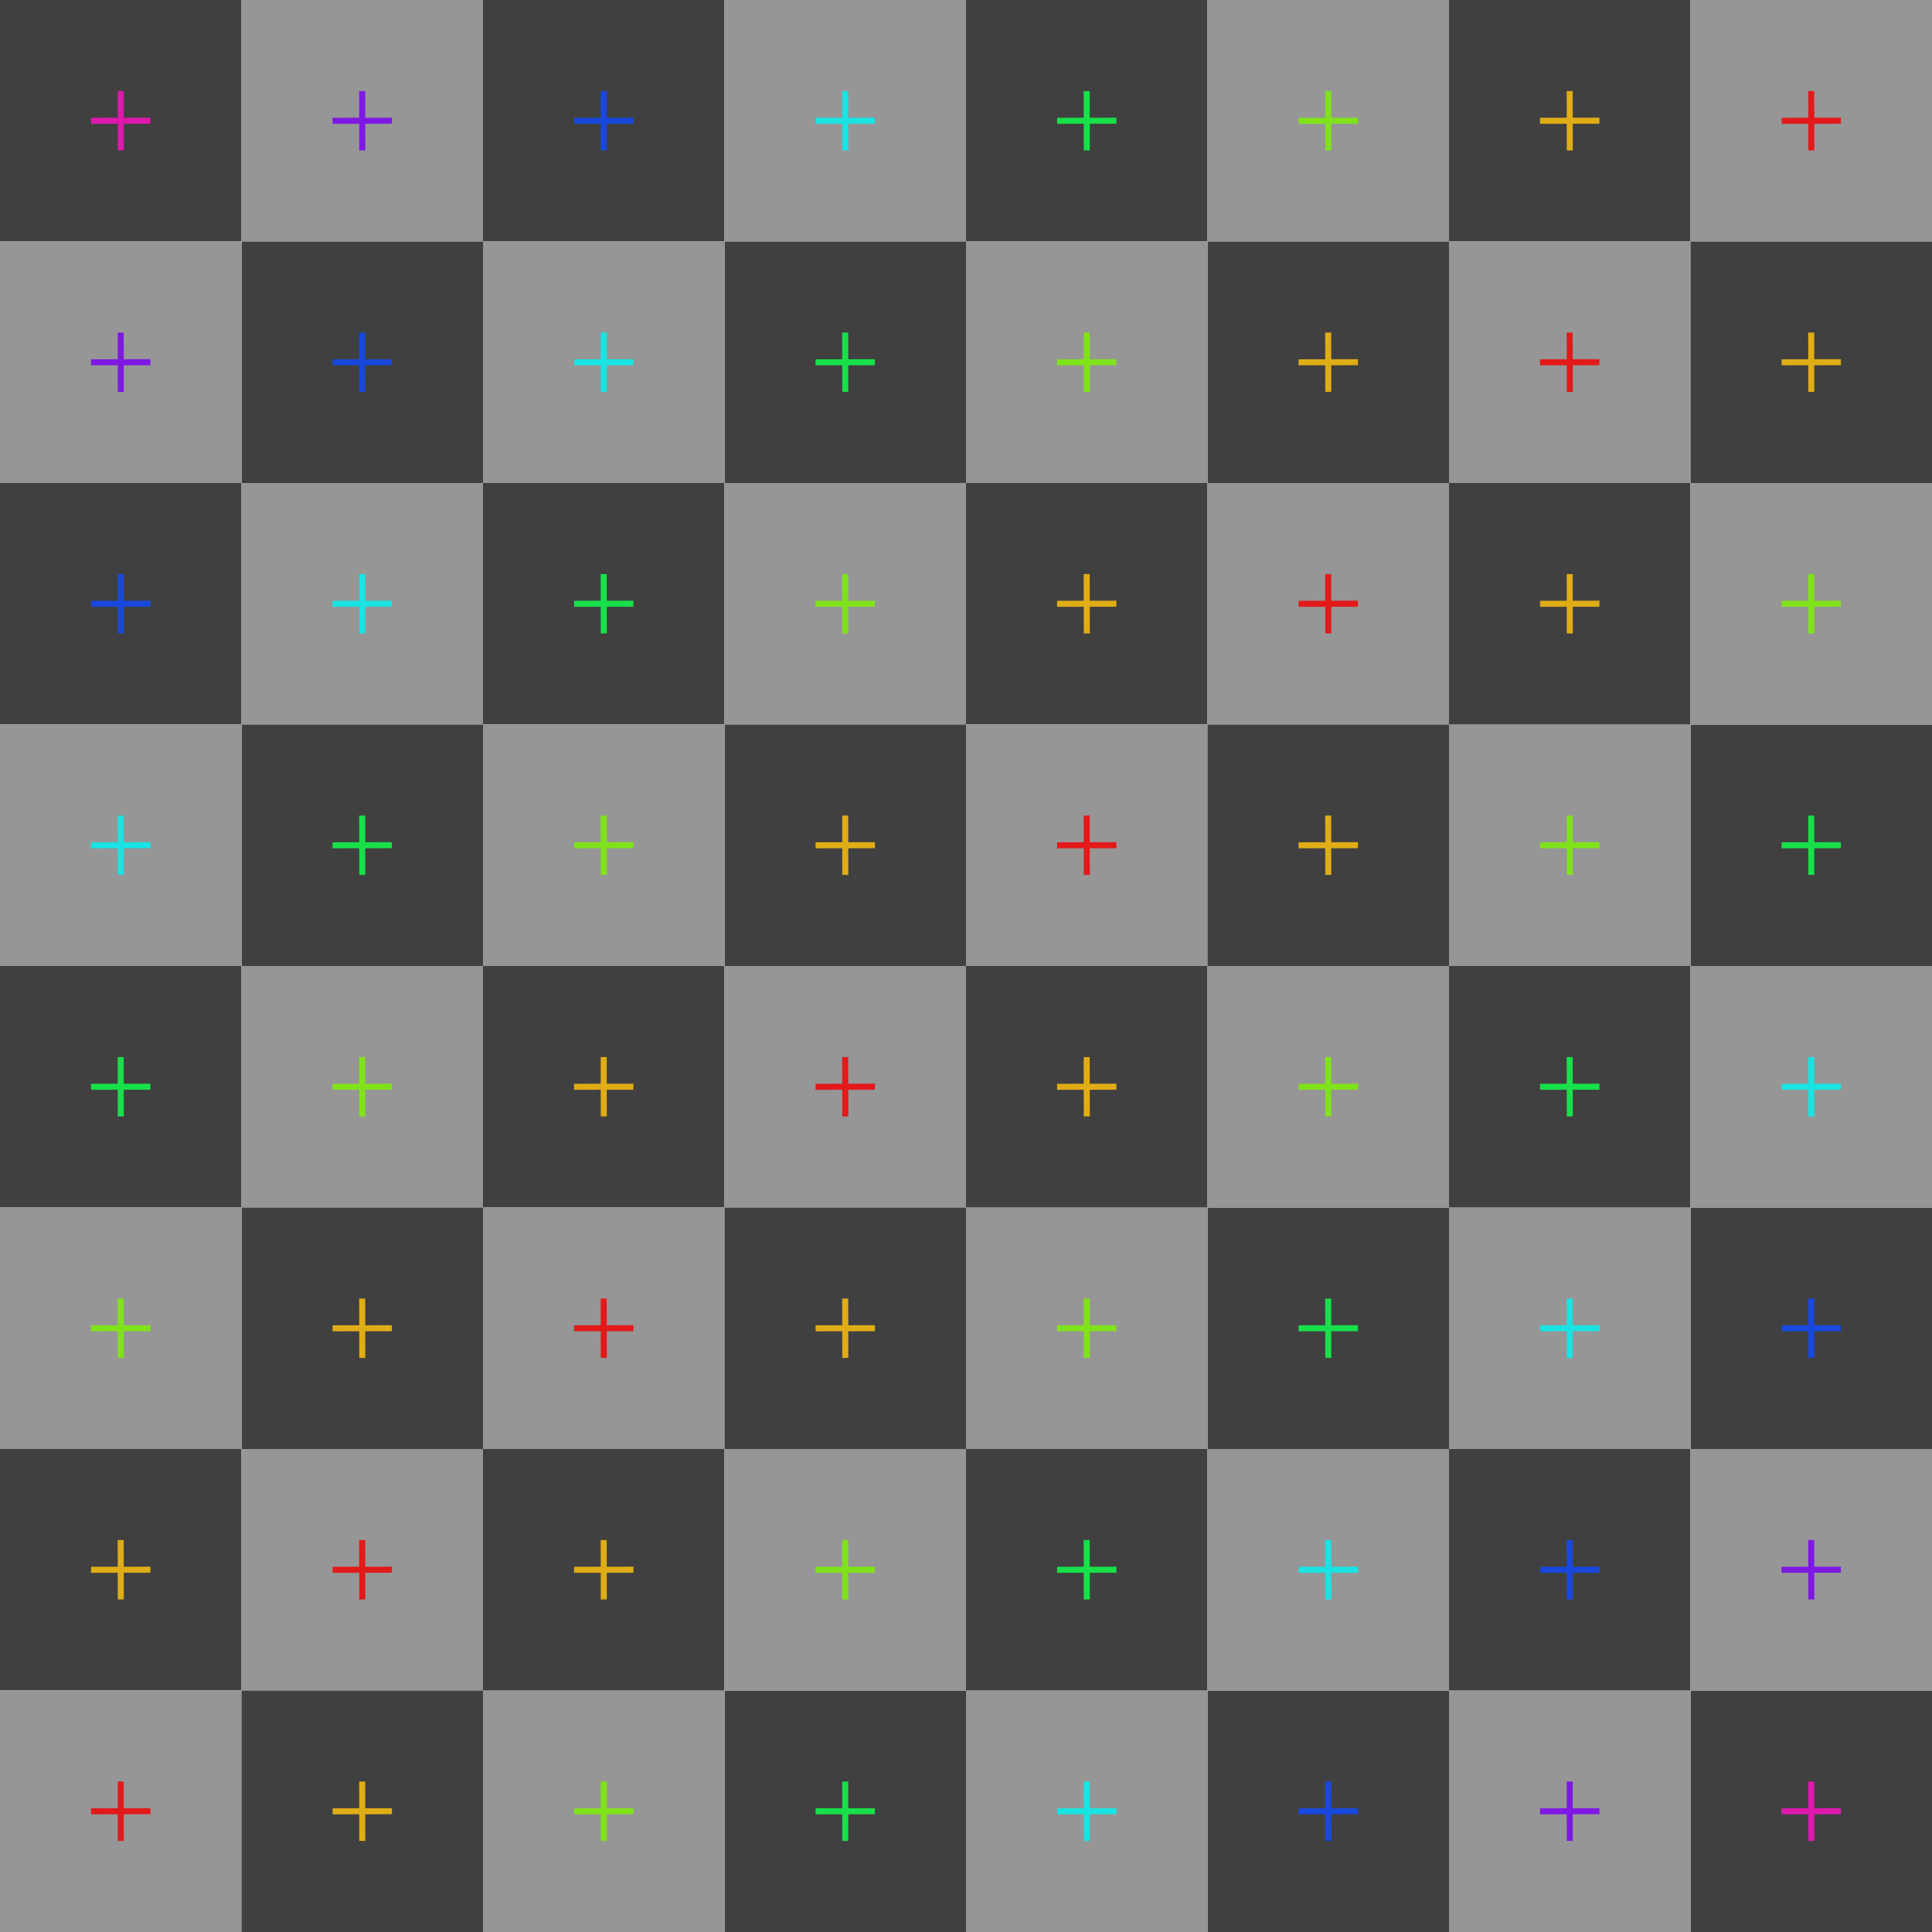 <?xml version="1.0" encoding="UTF-8" standalone="no"?>
<!-- Created with Inkscape (http://www.inkscape.org/) -->

<svg
   width="512"
   height="512"
   viewBox="0 0 512 512"
   version="1.1"
   id="svg1"
   xml:space="preserve"
   sodipodi:docname="uv_checker.svg"
   inkscape:version="1.4 (86a8ad7, 2024-10-11)"
   xmlns:inkscape="http://www.inkscape.org/namespaces/inkscape"
   xmlns:sodipodi="http://sodipodi.sourceforge.net/DTD/sodipodi-0.dtd"
   xmlns="http://www.w3.org/2000/svg"
   xmlns:svg="http://www.w3.org/2000/svg"><sodipodi:namedview
     id="namedview1"
     pagecolor="#ffffff"
     bordercolor="#000000"
     borderopacity="0.25"
     inkscape:showpageshadow="2"
     inkscape:pageopacity="0.0"
     inkscape:pagecheckerboard="0"
     inkscape:deskcolor="#d1d1d1"
     inkscape:document-units="mm"
     inkscape:zoom="1.3375"
     inkscape:cx="298.69159"
     inkscape:cy="320.74766"
     inkscape:window-width="1920"
     inkscape:window-height="1058"
     inkscape:window-x="1913"
     inkscape:window-y="-6"
     inkscape:window-maximized="1"
     inkscape:current-layer="layer1" /><defs
     id="defs1" /><g
     inkscape:label="Layer 1"
     inkscape:groupmode="layer"
     id="layer1"><g
       id="g28"
       transform="scale(6.4)"><g
         id="g144"><g
           id="g71"><rect
             style="display:inline;fill:#404040;fill-opacity:1;stroke-width:1.96"
             id="rect71"
             width="10"
             height="10"
             x="0"
             y="0" /><path
             id="path71"
             d="M 4.873,3.771 4.875,4.875 3.771,4.877 v 0.25 l 1.104,-0.002 0.002,1.104 h 0.25 L 5.125,5.125 6.229,5.123 v -0.25 L 5.125,4.875 5.123,3.771 Z"
             style="fill:#de18ad;fill-opacity:1" /></g><g
           id="g72"
           transform="translate(10)"><rect
             style="display:inline;fill:#969696;fill-opacity:1;stroke-width:1.96"
             id="rect72"
             width="10"
             height="10"
             x="0"
             y="0" /><path
             id="path72"
             d="M 4.873,3.771 4.875,4.875 3.771,4.877 v 0.25 l 1.104,-0.002 0.002,1.104 h 0.25 L 5.125,5.125 6.229,5.123 v -0.25 L 5.125,4.875 5.123,3.771 Z"
             style="fill:#7f18e3;fill-opacity:1" /></g><g
           id="g73"
           transform="translate(10,10)"><rect
             style="display:inline;fill:#404040;fill-opacity:1;stroke-width:1.96"
             id="rect73"
             width="10"
             height="10"
             x="0"
             y="0" /><path
             id="path73"
             d="M 4.873,3.771 4.875,4.875 3.771,4.877 v 0.25 l 1.104,-0.002 0.002,1.104 h 0.25 L 5.125,5.125 6.229,5.123 v -0.25 L 5.125,4.875 5.123,3.771 Z"
             style="fill:#1948dc;fill-opacity:1" /></g><g
           id="g74"
           transform="translate(0,10)"><rect
             style="display:inline;fill:#969696;fill-opacity:1;stroke-width:1.96"
             id="rect74"
             width="10"
             height="10"
             x="0"
             y="0" /><path
             id="path74"
             d="M 4.873,3.771 4.875,4.875 3.771,4.877 v 0.25 l 1.104,-0.002 0.002,1.104 h 0.25 L 5.125,5.125 6.229,5.123 v -0.25 L 5.125,4.875 5.123,3.771 Z"
             style="fill:#7f18e3;fill-opacity:1" /></g></g><rect
         style="display:inline;fill:#404040;fill-opacity:1;stroke-width:1.96"
         id="rect144"
         width="10"
         height="10"
         x="20"
         y="0" /><path
         id="path144"
         d="M 24.873,3.771 24.875,4.875 23.772,4.877 v 0.25 L 24.875,5.125 24.877,6.229 h 0.25 L 25.125,5.125 26.229,5.123 v -0.25 l -1.104,0.002 -0.002,-1.104 z"
         style="fill:#1948dc;fill-opacity:1" /><rect
         style="display:inline;fill:#969696;fill-opacity:1;stroke-width:1.96"
         id="rect145"
         width="10"
         height="10"
         x="30"
         y="0" /><path
         id="path145"
         d="M 34.873,3.771 34.875,4.875 33.772,4.877 v 0.25 L 34.875,5.125 34.877,6.229 h 0.25 L 35.125,5.125 36.229,5.123 v -0.25 l -1.104,0.002 -0.002,-1.104 z"
         style="fill:#19e3e3;fill-opacity:1" /><rect
         style="display:inline;fill:#404040;fill-opacity:1;stroke-width:1.96"
         id="rect146"
         width="10"
         height="10"
         x="30"
         y="10" /><path
         id="path146"
         d="m 34.873,13.771 0.002,1.104 -1.104,0.002 v 0.25 l 1.104,-0.002 0.002,1.104 h 0.25 l -0.002,-1.104 1.104,-0.002 v -0.25 l -1.104,0.002 -0.002,-1.104 z"
         style="fill:#18e04a;fill-opacity:1" /><rect
         style="display:inline;fill:#969696;fill-opacity:1;stroke-width:1.96"
         id="rect147"
         width="10"
         height="10"
         x="20"
         y="10" /><path
         id="path147"
         d="m 24.873,13.771 0.002,1.104 -1.104,0.002 v 0.25 l 1.104,-0.002 0.002,1.104 h 0.25 l -0.002,-1.104 1.104,-0.002 v -0.25 l -1.104,0.002 -0.002,-1.104 z"
         style="fill:#19e3e3;fill-opacity:1" /><rect
         style="display:inline;fill:#404040;fill-opacity:1;stroke-width:1.96"
         id="rect149"
         width="10"
         height="10"
         x="0"
         y="20" /><path
         id="path149"
         d="m 4.873,23.771 0.002,1.104 -1.104,0.002 v 0.25 l 1.104,-0.002 0.002,1.104 h 0.25 L 5.125,25.125 6.229,25.123 v -0.25 l -1.104,0.002 -0.002,-1.104 z"
         style="fill:#1948dc;fill-opacity:1" /><rect
         style="display:inline;fill:#969696;fill-opacity:1;stroke-width:1.96"
         id="rect150"
         width="10"
         height="10"
         x="10"
         y="20" /><path
         id="path150"
         d="m 14.873,23.771 0.002,1.104 -1.104,0.002 v 0.25 l 1.104,-0.002 0.002,1.104 h 0.25 L 15.125,25.125 16.229,25.123 v -0.25 l -1.104,0.002 -0.002,-1.104 z"
         style="fill:#19e3e3;fill-opacity:1" /><rect
         style="display:inline;fill:#404040;fill-opacity:1;stroke-width:1.96"
         id="rect151"
         width="10"
         height="10"
         x="10"
         y="30" /><path
         id="path151"
         d="m 14.873,33.771 0.002,1.104 -1.104,0.002 v 0.25 l 1.104,-0.002 0.002,1.104 h 0.25 L 15.125,35.125 16.229,35.123 v -0.25 l -1.104,0.002 -0.002,-1.104 z"
         style="fill:#18e04a;fill-opacity:1" /><rect
         style="display:inline;fill:#969696;fill-opacity:1;stroke-width:1.96"
         id="rect152"
         width="10"
         height="10"
         x="0"
         y="30" /><path
         id="path152"
         d="m 4.873,33.771 0.002,1.104 -1.104,0.002 v 0.25 l 1.104,-0.002 0.002,1.104 h 0.25 L 5.125,35.125 6.229,35.123 v -0.25 l -1.104,0.002 -0.002,-1.104 z"
         style="fill:#19e3e3;fill-opacity:1" /><rect
         style="display:inline;fill:#404040;fill-opacity:1;stroke-width:1.96"
         id="rect154"
         width="10"
         height="10"
         x="20"
         y="20" /><path
         id="path154"
         d="m 24.873,23.771 0.002,1.104 -1.104,0.002 v 0.25 l 1.104,-0.002 0.002,1.104 h 0.25 l -0.002,-1.104 1.104,-0.002 v -0.25 l -1.104,0.002 -0.002,-1.104 z"
         style="fill:#18e04a;fill-opacity:1" /><rect
         style="display:inline;fill:#969696;fill-opacity:1;stroke-width:1.96"
         id="rect155"
         width="10"
         height="10"
         x="30"
         y="20" /><path
         id="path155"
         d="m 34.873,23.771 0.002,1.104 -1.104,0.002 v 0.25 l 1.104,-0.002 0.002,1.104 h 0.25 l -0.002,-1.104 1.104,-0.002 v -0.25 l -1.104,0.002 -0.002,-1.104 z"
         style="fill:#80e21b;fill-opacity:1" /><rect
         style="display:inline;fill:#404040;fill-opacity:1;stroke-width:1.96"
         id="rect156"
         width="10"
         height="10"
         x="30"
         y="30" /><path
         id="path156"
         d="m 34.873,33.771 0.002,1.104 -1.104,0.002 v 0.25 l 1.104,-0.002 0.002,1.104 h 0.25 l -0.002,-1.104 1.104,-0.002 v -0.25 l -1.104,0.002 -0.002,-1.104 z"
         style="fill:#dfad16;fill-opacity:1" /><rect
         style="display:inline;fill:#969696;fill-opacity:1;stroke-width:1.96"
         id="rect157"
         width="10"
         height="10"
         x="20"
         y="30" /><path
         id="path157"
         d="m 24.873,33.771 0.002,1.104 -1.104,0.002 v 0.25 l 1.104,-0.002 0.002,1.104 h 0.25 l -0.002,-1.104 1.104,-0.002 v -0.25 l -1.104,0.002 -0.002,-1.104 z"
         style="fill:#80e21b;fill-opacity:1" /><rect
         style="display:inline;fill:#404040;fill-opacity:1;stroke-width:1.96"
         id="rect160"
         width="10"
         height="10"
         x="40"
         y="0" /><path
         id="path160"
         d="M 44.873,3.771 44.875,4.875 43.772,4.877 v 0.25 L 44.875,5.125 44.877,6.229 h 0.25 L 45.125,5.125 46.229,5.123 v -0.25 l -1.104,0.002 -0.002,-1.104 z"
         style="fill:#18e04a;fill-opacity:1" /><rect
         style="display:inline;fill:#969696;fill-opacity:1;stroke-width:1.96"
         id="rect161"
         width="10"
         height="10"
         x="50"
         y="0" /><path
         id="path161"
         d="M 54.873,3.771 54.875,4.875 53.772,4.877 v 0.25 L 54.875,5.125 54.877,6.229 h 0.25 L 55.125,5.125 56.229,5.123 v -0.25 l -1.104,0.002 -0.002,-1.104 z"
         style="fill:#80e21b;fill-opacity:1" /><rect
         style="display:inline;fill:#404040;fill-opacity:1;stroke-width:1.96"
         id="rect162"
         width="10"
         height="10"
         x="50"
         y="10" /><path
         id="path162"
         d="m 54.873,13.771 0.002,1.104 -1.104,0.002 v 0.25 l 1.104,-0.002 0.002,1.104 h 0.25 l -0.002,-1.104 1.104,-0.002 v -0.25 l -1.104,0.002 -0.002,-1.104 z"
         style="fill:#dfad16;fill-opacity:1" /><rect
         style="display:inline;fill:#969696;fill-opacity:1;stroke-width:1.96"
         id="rect163"
         width="10"
         height="10"
         x="40"
         y="10" /><path
         id="path163"
         d="m 44.873,13.771 0.002,1.104 -1.104,0.002 v 0.25 l 1.104,-0.002 0.002,1.104 h 0.25 l -0.002,-1.104 1.104,-0.002 v -0.25 l -1.104,0.002 -0.002,-1.104 z"
         style="fill:#80e21b;fill-opacity:1" /><rect
         style="display:inline;fill:#404040;fill-opacity:1;stroke-width:1.96"
         id="rect165"
         width="10"
         height="10"
         x="60"
         y="0" /><path
         id="path165"
         d="M 64.873,3.771 64.875,4.875 63.771,4.877 v 0.25 L 64.875,5.125 64.877,6.229 h 0.25 L 65.125,5.125 66.229,5.123 v -0.25 l -1.104,0.002 -0.002,-1.104 z"
         style="fill:#dfad16;fill-opacity:1" /><rect
         style="display:inline;fill:#969696;fill-opacity:1;stroke-width:1.96"
         id="rect166"
         width="10"
         height="10"
         x="70"
         y="0" /><path
         id="path166"
         d="M 74.873,3.771 74.875,4.875 73.771,4.877 v 0.25 L 74.875,5.125 74.877,6.229 h 0.25 L 75.125,5.125 76.229,5.123 v -0.25 l -1.104,0.002 -0.002,-1.104 z"
         style="fill:#e21a1a;fill-opacity:1" /><rect
         style="display:inline;fill:#969696;fill-opacity:1;stroke-width:1.96"
         id="rect168"
         width="10"
         height="10"
         x="60"
         y="10" /><path
         id="path168"
         d="m 64.873,13.771 0.002,1.104 -1.104,0.002 v 0.25 l 1.104,-0.002 0.002,1.104 h 0.25 L 65.125,15.125 66.228,15.123 v -0.25 l -1.104,0.002 -0.002,-1.104 z"
         style="fill:#e21a1a;fill-opacity:1" /><rect
         style="display:inline;fill:#404040;fill-opacity:1;stroke-width:1.96"
         id="rect170"
         width="10"
         height="10"
         x="40"
         y="20" /><path
         id="path170"
         d="m 44.873,23.771 0.002,1.104 -1.104,0.002 v 0.25 l 1.104,-0.002 0.002,1.104 h 0.25 l -0.002,-1.104 1.104,-0.002 v -0.25 l -1.104,0.002 -0.002,-1.104 z"
         style="fill:#dfad16;fill-opacity:1" /><rect
         style="display:inline;fill:#969696;fill-opacity:1;stroke-width:1.96"
         id="rect171"
         width="10"
         height="10"
         x="50"
         y="20" /><path
         id="path171"
         d="m 54.873,23.771 0.002,1.104 -1.104,0.002 v 0.25 l 1.104,-0.002 0.002,1.104 h 0.25 l -0.002,-1.104 1.104,-0.002 v -0.25 l -1.104,0.002 -0.002,-1.104 z"
         style="fill:#e21a1a;fill-opacity:1" /><rect
         style="display:inline;fill:#969696;fill-opacity:1;stroke-width:1.96"
         id="rect173"
         width="10"
         height="10"
         x="40"
         y="30" /><path
         id="path173"
         d="m 44.873,33.771 0.002,1.104 -1.104,0.002 v 0.25 l 1.104,-0.002 0.002,1.104 h 0.25 l -0.002,-1.104 1.104,-0.002 v -0.25 l -1.104,0.002 -0.002,-1.104 z"
         style="fill:#e21a1a;fill-opacity:1" /><rect
         style="display:inline;fill:#404040;fill-opacity:1;stroke-width:1.96"
         id="rect181"
         width="10"
         height="10"
         x="0"
         y="40" /><path
         id="path181"
         d="m 4.873,43.771 0.002,1.104 -1.104,0.002 v 0.25 l 1.104,-0.002 0.002,1.104 h 0.25 L 5.125,45.125 6.229,45.123 v -0.25 l -1.104,0.002 -0.002,-1.104 z"
         style="fill:#18e04a;fill-opacity:1" /><rect
         style="display:inline;fill:#969696;fill-opacity:1;stroke-width:1.96"
         id="rect182"
         width="10"
         height="10"
         x="10"
         y="40" /><path
         id="path182"
         d="m 14.873,43.771 0.002,1.104 -1.104,0.002 v 0.25 l 1.104,-0.002 0.002,1.104 h 0.25 L 15.125,45.125 16.229,45.123 v -0.25 l -1.104,0.002 -0.002,-1.104 z"
         style="fill:#80e21b;fill-opacity:1" /><rect
         style="display:inline;fill:#404040;fill-opacity:1;stroke-width:1.96"
         id="rect183"
         width="10"
         height="10"
         x="10"
         y="50" /><path
         id="path183"
         d="m 14.873,53.771 0.002,1.104 -1.104,0.002 v 0.25 l 1.104,-0.002 0.002,1.104 h 0.25 L 15.125,55.125 16.229,55.123 v -0.25 l -1.104,0.002 -0.002,-1.104 z"
         style="fill:#dfad16;fill-opacity:1" /><rect
         style="display:inline;fill:#969696;fill-opacity:1;stroke-width:1.96"
         id="rect184"
         width="10"
         height="10"
         x="0"
         y="50" /><path
         id="path184"
         d="m 4.873,53.771 0.002,1.104 -1.104,0.002 v 0.25 l 1.104,-0.002 0.002,1.104 h 0.25 L 5.125,55.125 6.229,55.123 v -0.25 l -1.104,0.002 -0.002,-1.104 z"
         style="fill:#80e21b;fill-opacity:1" /><rect
         style="display:inline;fill:#404040;fill-opacity:1;stroke-width:1.96"
         id="rect186"
         width="10"
         height="10"
         x="20"
         y="40" /><path
         id="path186"
         d="m 24.873,43.771 0.002,1.104 -1.104,0.002 v 0.25 l 1.104,-0.002 0.002,1.104 h 0.25 l -0.002,-1.104 1.104,-0.002 v -0.25 l -1.104,0.002 -0.002,-1.104 z"
         style="fill:#dfad16;fill-opacity:1" /><rect
         style="display:inline;fill:#969696;fill-opacity:1;stroke-width:1.96"
         id="rect187"
         width="10"
         height="10"
         x="30"
         y="40" /><path
         id="path187"
         d="m 34.873,43.771 0.002,1.104 -1.104,0.002 v 0.25 l 1.104,-0.002 0.002,1.104 h 0.25 l -0.002,-1.104 1.104,-0.002 v -0.25 l -1.104,0.002 -0.002,-1.104 z"
         style="fill:#e21a1a;fill-opacity:1" /><rect
         style="display:inline;fill:#969696;fill-opacity:1;stroke-width:1.96"
         id="rect189"
         width="10"
         height="10"
         x="20"
         y="50" /><path
         id="path189"
         d="m 24.873,53.771 0.002,1.104 -1.104,0.002 v 0.25 l 1.104,-0.002 0.002,1.104 h 0.25 l -0.002,-1.104 1.104,-0.002 v -0.25 l -1.104,0.002 -0.002,-1.104 z"
         style="fill:#e21a1a;fill-opacity:1" /><rect
         style="display:inline;fill:#404040;fill-opacity:1;stroke-width:1.96"
         id="rect191"
         width="10"
         height="10"
         x="0"
         y="60" /><path
         id="path191"
         d="m 4.873,63.771 0.002,1.104 -1.104,0.002 v 0.25 l 1.104,-0.002 0.002,1.104 h 0.25 L 5.125,65.125 6.229,65.123 v -0.25 l -1.104,0.002 -0.002,-1.104 z"
         style="fill:#dfad16;fill-opacity:1" /><rect
         style="display:inline;fill:#969696;fill-opacity:1;stroke-width:1.96"
         id="rect192"
         width="10"
         height="10"
         x="10"
         y="60" /><path
         id="path192"
         d="m 14.873,63.771 0.002,1.104 -1.104,0.002 v 0.25 L 14.875,65.125 l 0.002,1.104 h 0.25 L 15.125,65.125 16.229,65.123 v -0.25 L 15.125,64.875 15.123,63.771 Z"
         style="fill:#e21a1a;fill-opacity:1" /><rect
         style="display:inline;fill:#969696;fill-opacity:1;stroke-width:1.96"
         id="rect194"
         width="10"
         height="10"
         x="0"
         y="70" /><path
         id="path194"
         d="m 4.873,73.771 0.002,1.104 -1.104,0.002 v 0.25 l 1.104,-0.002 0.002,1.104 h 0.25 L 5.125,75.125 6.229,75.123 v -0.25 l -1.104,0.002 -0.002,-1.104 z"
         style="fill:#e21a1a;fill-opacity:1" /><g
         id="g5"
         transform="rotate(180,40,40)"><g
           id="g1"><rect
             style="display:inline;fill:#404040;fill-opacity:1;stroke-width:1.96"
             id="rect1"
             width="10"
             height="10"
             x="0"
             y="0" /><path
             id="path1"
             d="M 4.873,3.771 4.875,4.875 3.771,4.877 v 0.25 l 1.104,-0.002 0.002,1.104 h 0.25 L 5.125,5.125 6.229,5.123 v -0.25 L 5.125,4.875 5.123,3.771 Z"
             style="fill:#de18ad;fill-opacity:1" /></g><g
           id="g2"
           transform="translate(10)"><rect
             style="display:inline;fill:#969696;fill-opacity:1;stroke-width:1.96"
             id="rect2"
             width="10"
             height="10"
             x="0"
             y="0" /><path
             id="path2"
             d="M 4.873,3.771 4.875,4.875 3.771,4.877 v 0.25 l 1.104,-0.002 0.002,1.104 h 0.25 L 5.125,5.125 6.229,5.123 v -0.25 L 5.125,4.875 5.123,3.771 Z"
             style="fill:#7f18e3;fill-opacity:1" /></g><g
           id="g3"
           transform="translate(10,10)"><rect
             style="display:inline;fill:#404040;fill-opacity:1;stroke-width:1.96"
             id="rect3"
             width="10"
             height="10"
             x="0"
             y="0" /><path
             id="path3"
             d="M 4.873,3.771 4.875,4.875 3.771,4.877 v 0.25 l 1.104,-0.002 0.002,1.104 h 0.25 L 5.125,5.125 6.229,5.123 v -0.25 L 5.125,4.875 5.123,3.771 Z"
             style="fill:#1948dc;fill-opacity:1" /></g><g
           id="g4"
           transform="translate(0,10)"><rect
             style="display:inline;fill:#969696;fill-opacity:1;stroke-width:1.96"
             id="rect4"
             width="10"
             height="10"
             x="0"
             y="0" /><path
             id="path4"
             d="M 4.873,3.771 4.875,4.875 3.771,4.877 v 0.25 l 1.104,-0.002 0.002,1.104 h 0.25 L 5.125,5.125 6.229,5.123 v -0.25 L 5.125,4.875 5.123,3.771 Z"
             style="fill:#7f18e3;fill-opacity:1" /></g></g><rect
         style="display:inline;fill:#404040;fill-opacity:1;stroke-width:1.96"
         id="rect5"
         width="10"
         height="10"
         x="-60"
         y="-80"
         transform="scale(-1)" /><path
         id="path5"
         d="m 55.127,76.229 -0.002,-1.104 1.104,-0.002 v -0.25 l -1.103,0.002 -0.002,-1.104 h -0.25 l 0.002,1.104 -1.104,0.002 v 0.25 l 1.104,-0.002 0.002,1.104 z"
         style="fill:#1948dc;fill-opacity:1" /><rect
         style="display:inline;fill:#969696;fill-opacity:1;stroke-width:1.96"
         id="rect6"
         width="10"
         height="10"
         x="-50"
         y="-80"
         transform="scale(-1)" /><path
         id="path6"
         d="m 45.127,76.229 -0.002,-1.104 1.104,-0.002 v -0.25 l -1.103,0.002 -0.002,-1.104 h -0.25 l 0.002,1.104 -1.104,0.002 v 0.25 l 1.104,-0.002 0.002,1.104 z"
         style="fill:#19e3e3;fill-opacity:1" /><rect
         style="display:inline;fill:#404040;fill-opacity:1;stroke-width:1.96"
         id="rect7"
         width="10"
         height="10"
         x="-50"
         y="-70"
         transform="scale(-1)" /><path
         id="path7"
         d="m 45.127,66.229 -0.002,-1.104 1.104,-0.002 v -0.25 l -1.104,0.002 -0.002,-1.104 h -0.25 l 0.002,1.104 -1.104,0.002 v 0.25 l 1.104,-0.002 0.002,1.104 z"
         style="fill:#18e04a;fill-opacity:1" /><rect
         style="display:inline;fill:#969696;fill-opacity:1;stroke-width:1.96"
         id="rect8"
         width="10"
         height="10"
         x="-60"
         y="-70"
         transform="scale(-1)" /><path
         id="path8"
         d="m 55.127,66.229 -0.002,-1.104 1.104,-0.002 v -0.25 l -1.104,0.002 -0.002,-1.104 h -0.25 l 0.002,1.104 -1.104,0.002 v 0.25 l 1.104,-0.002 0.002,1.104 z"
         style="fill:#19e3e3;fill-opacity:1" /><rect
         style="display:inline;fill:#404040;fill-opacity:1;stroke-width:1.96"
         id="rect9"
         width="10"
         height="10"
         x="-80"
         y="-60"
         transform="scale(-1)" /><path
         id="path9"
         d="m 75.127,56.229 -0.002,-1.104 1.104,-0.002 v -0.25 l -1.104,0.002 -0.002,-1.104 h -0.25 l 0.002,1.104 -1.104,0.002 v 0.25 l 1.104,-0.002 0.002,1.104 z"
         style="fill:#1948dc;fill-opacity:1" /><rect
         style="display:inline;fill:#969696;fill-opacity:1;stroke-width:1.96"
         id="rect10"
         width="10"
         height="10"
         x="-70"
         y="-60"
         transform="scale(-1)" /><path
         id="path10"
         d="m 65.127,56.229 -0.002,-1.104 1.104,-0.002 v -0.25 l -1.104,0.002 -0.002,-1.104 h -0.25 l 0.002,1.104 -1.104,0.002 v 0.25 l 1.104,-0.002 0.002,1.104 z"
         style="fill:#19e3e3;fill-opacity:1" /><rect
         style="display:inline;fill:#404040;fill-opacity:1;stroke-width:1.96"
         id="rect11"
         width="10"
         height="10"
         x="-70"
         y="-50"
         transform="scale(-1)" /><path
         id="path11"
         d="m 65.127,46.229 -0.002,-1.104 1.104,-0.002 v -0.25 l -1.104,0.002 -0.002,-1.104 h -0.25 l 0.002,1.104 -1.104,0.002 v 0.25 l 1.104,-0.002 0.002,1.104 z"
         style="fill:#18e04a;fill-opacity:1" /><rect
         style="display:inline;fill:#969696;fill-opacity:1;stroke-width:1.96"
         id="rect12"
         width="10"
         height="10"
         x="-80"
         y="-50"
         transform="scale(-1)" /><path
         id="path12"
         d="m 75.127,46.229 -0.002,-1.104 1.104,-0.002 v -0.25 l -1.104,0.002 -0.002,-1.104 h -0.25 l 0.002,1.104 -1.104,0.002 v 0.25 l 1.104,-0.002 0.002,1.104 z"
         style="fill:#19e3e3;fill-opacity:1" /><rect
         style="display:inline;fill:#404040;fill-opacity:1;stroke-width:1.96"
         id="rect13"
         width="10"
         height="10"
         x="-60"
         y="-60"
         transform="scale(-1)" /><path
         id="path13"
         d="m 55.127,56.229 -0.002,-1.104 1.104,-0.002 v -0.25 l -1.104,0.002 -0.002,-1.104 h -0.25 l 0.002,1.104 -1.104,0.002 v 0.25 l 1.104,-0.002 0.002,1.104 z"
         style="fill:#18e04a;fill-opacity:1" /><rect
         style="display:inline;fill:#969696;fill-opacity:1;stroke-width:1.96"
         id="rect14"
         width="10"
         height="10"
         x="-50"
         y="-60"
         transform="scale(-1)" /><path
         id="path14"
         d="m 45.127,56.229 -0.002,-1.104 1.104,-0.002 v -0.25 l -1.104,0.002 -0.002,-1.104 h -0.25 l 0.002,1.104 -1.104,0.002 v 0.25 l 1.104,-0.002 0.002,1.104 z"
         style="fill:#80e21b;fill-opacity:1" /><rect
         style="display:inline;fill:#404040;fill-opacity:1;stroke-width:1.96"
         id="rect15"
         width="10"
         height="10"
         x="-50"
         y="-50"
         transform="scale(-1)" /><path
         id="path15"
         d="m 45.127,46.229 -0.002,-1.104 1.104,-0.002 v -0.25 l -1.104,0.002 -0.002,-1.104 h -0.25 l 0.002,1.104 -1.104,0.002 v 0.25 l 1.104,-0.002 0.002,1.104 z"
         style="fill:#dfad16;fill-opacity:1" /><rect
         style="display:inline;fill:#969696;fill-opacity:1;stroke-width:1.96"
         id="rect16"
         width="10"
         height="10"
         x="-60"
         y="-50"
         transform="scale(-1)" /><path
         id="path16"
         d="m 55.127,46.229 -0.002,-1.104 1.104,-0.002 v -0.25 l -1.104,0.002 -0.002,-1.104 h -0.25 l 0.002,1.104 -1.104,0.002 v 0.25 l 1.104,-0.002 0.002,1.104 z"
         style="fill:#80e21b;fill-opacity:1" /><rect
         style="display:inline;fill:#404040;fill-opacity:1;stroke-width:1.96"
         id="rect17"
         width="10"
         height="10"
         x="-40"
         y="-80"
         transform="scale(-1)" /><path
         id="path17"
         d="m 35.127,76.229 -0.002,-1.104 1.104,-0.002 v -0.25 l -1.103,0.002 -0.002,-1.104 h -0.25 l 0.002,1.104 -1.104,0.002 v 0.25 l 1.104,-0.002 0.002,1.104 z"
         style="fill:#18e04a;fill-opacity:1" /><rect
         style="display:inline;fill:#969696;fill-opacity:1;stroke-width:1.96"
         id="rect18"
         width="10"
         height="10"
         x="-30"
         y="-80"
         transform="scale(-1)" /><path
         id="path18"
         d="m 25.127,76.229 -0.002,-1.104 1.104,-0.002 v -0.25 l -1.103,0.002 -0.002,-1.104 h -0.25 l 0.002,1.104 -1.104,0.002 v 0.25 l 1.104,-0.002 0.002,1.104 z"
         style="fill:#80e21b;fill-opacity:1" /><rect
         style="display:inline;fill:#404040;fill-opacity:1;stroke-width:1.96"
         id="rect19"
         width="10"
         height="10"
         x="-30"
         y="-70"
         transform="scale(-1)" /><path
         id="path19"
         d="m 25.127,66.229 -0.002,-1.104 1.104,-0.002 v -0.25 l -1.104,0.002 -0.002,-1.104 h -0.25 l 0.002,1.104 -1.104,0.002 v 0.25 l 1.104,-0.002 0.002,1.104 z"
         style="fill:#dfad16;fill-opacity:1" /><rect
         style="display:inline;fill:#969696;fill-opacity:1;stroke-width:1.96"
         id="rect20"
         width="10"
         height="10"
         x="-40"
         y="-70"
         transform="scale(-1)" /><path
         id="path20"
         d="m 35.127,66.229 -0.002,-1.104 1.104,-0.002 v -0.25 l -1.104,0.002 -0.002,-1.104 h -0.25 l 0.002,1.104 -1.104,0.002 v 0.25 l 1.104,-0.002 0.002,1.104 z"
         style="fill:#80e21b;fill-opacity:1" /><rect
         style="display:inline;fill:#404040;fill-opacity:1;stroke-width:1.96"
         id="rect21"
         width="10"
         height="10"
         x="-20"
         y="-80"
         transform="scale(-1)" /><path
         id="path21"
         d="m 15.127,76.229 -0.002,-1.104 1.104,-0.002 v -0.25 l -1.104,0.002 -0.002,-1.104 h -0.25 l 0.002,1.104 -1.104,0.002 v 0.25 l 1.104,-0.002 0.002,1.104 z"
         style="fill:#dfad16;fill-opacity:1" /><rect
         style="display:inline;fill:#404040;fill-opacity:1;stroke-width:1.96"
         id="rect22"
         width="10"
         height="10"
         x="-40"
         y="-60"
         transform="scale(-1)" /><path
         id="path22"
         d="m 35.127,56.229 -0.002,-1.104 1.104,-0.002 v -0.25 l -1.104,0.002 -0.002,-1.104 h -0.25 l 0.002,1.104 -1.104,0.002 v 0.25 l 1.104,-0.002 0.002,1.104 z"
         style="fill:#dfad16;fill-opacity:1" /><rect
         style="display:inline;fill:#404040;fill-opacity:1;stroke-width:1.96"
         id="rect23"
         width="10"
         height="10"
         x="-80"
         y="-40"
         transform="scale(-1)" /><path
         id="path23"
         d="m 75.127,36.229 -0.002,-1.104 1.104,-0.002 v -0.25 l -1.104,0.002 -0.002,-1.104 h -0.25 l 0.002,1.104 -1.104,0.002 v 0.25 l 1.104,-0.002 0.002,1.104 z"
         style="fill:#18e04a;fill-opacity:1" /><rect
         style="display:inline;fill:#969696;fill-opacity:1;stroke-width:1.96"
         id="rect24"
         width="10"
         height="10"
         x="-70"
         y="-40"
         transform="scale(-1)" /><path
         id="path24"
         d="m 65.127,36.229 -0.002,-1.104 1.104,-0.002 v -0.25 l -1.104,0.002 -0.002,-1.104 h -0.25 l 0.002,1.104 -1.104,0.002 v 0.25 l 1.104,-0.002 0.002,1.104 z"
         style="fill:#80e21b;fill-opacity:1" /><rect
         style="display:inline;fill:#404040;fill-opacity:1;stroke-width:1.96"
         id="rect25"
         width="10"
         height="10"
         x="-70"
         y="-30"
         transform="scale(-1)" /><path
         id="path25"
         d="m 65.127,26.229 -0.002,-1.104 1.104,-0.002 v -0.25 l -1.104,0.002 -0.002,-1.104 h -0.25 l 0.002,1.104 -1.104,0.002 v 0.25 l 1.104,-0.002 0.002,1.104 z"
         style="fill:#dfad16;fill-opacity:1" /><rect
         style="display:inline;fill:#969696;fill-opacity:1;stroke-width:1.96"
         id="rect26"
         width="10"
         height="10"
         x="-80"
         y="-30"
         transform="scale(-1)" /><path
         id="path26"
         d="m 75.127,26.229 -0.002,-1.104 1.104,-0.002 v -0.25 l -1.104,0.002 -0.002,-1.104 h -0.25 l 0.002,1.104 -1.104,0.002 v 0.25 l 1.104,-0.002 0.002,1.104 z"
         style="fill:#80e21b;fill-opacity:1" /><rect
         style="display:inline;fill:#404040;fill-opacity:1;stroke-width:1.96"
         id="rect27"
         width="10"
         height="10"
         x="-60"
         y="-40"
         transform="scale(-1)" /><path
         id="path27"
         d="m 55.127,36.229 -0.002,-1.104 1.104,-0.002 v -0.25 l -1.104,0.002 -0.002,-1.104 h -0.25 l 0.002,1.104 -1.104,0.002 v 0.25 l 1.104,-0.002 0.002,1.104 z"
         style="fill:#dfad16;fill-opacity:1" /><rect
         style="display:inline;fill:#404040;fill-opacity:1;stroke-width:1.96"
         id="rect28"
         width="10"
         height="10"
         x="-80"
         y="-20"
         transform="scale(-1)" /><path
         id="path28"
         d="m 75.127,16.229 -0.002,-1.104 1.104,-0.002 v -0.25 l -1.104,0.002 -0.002,-1.104 h -0.25 l 0.002,1.104 -1.104,0.002 v 0.25 l 1.104,-0.002 0.002,1.104 z"
         style="fill:#dfad16;fill-opacity:1" /></g></g></svg>
